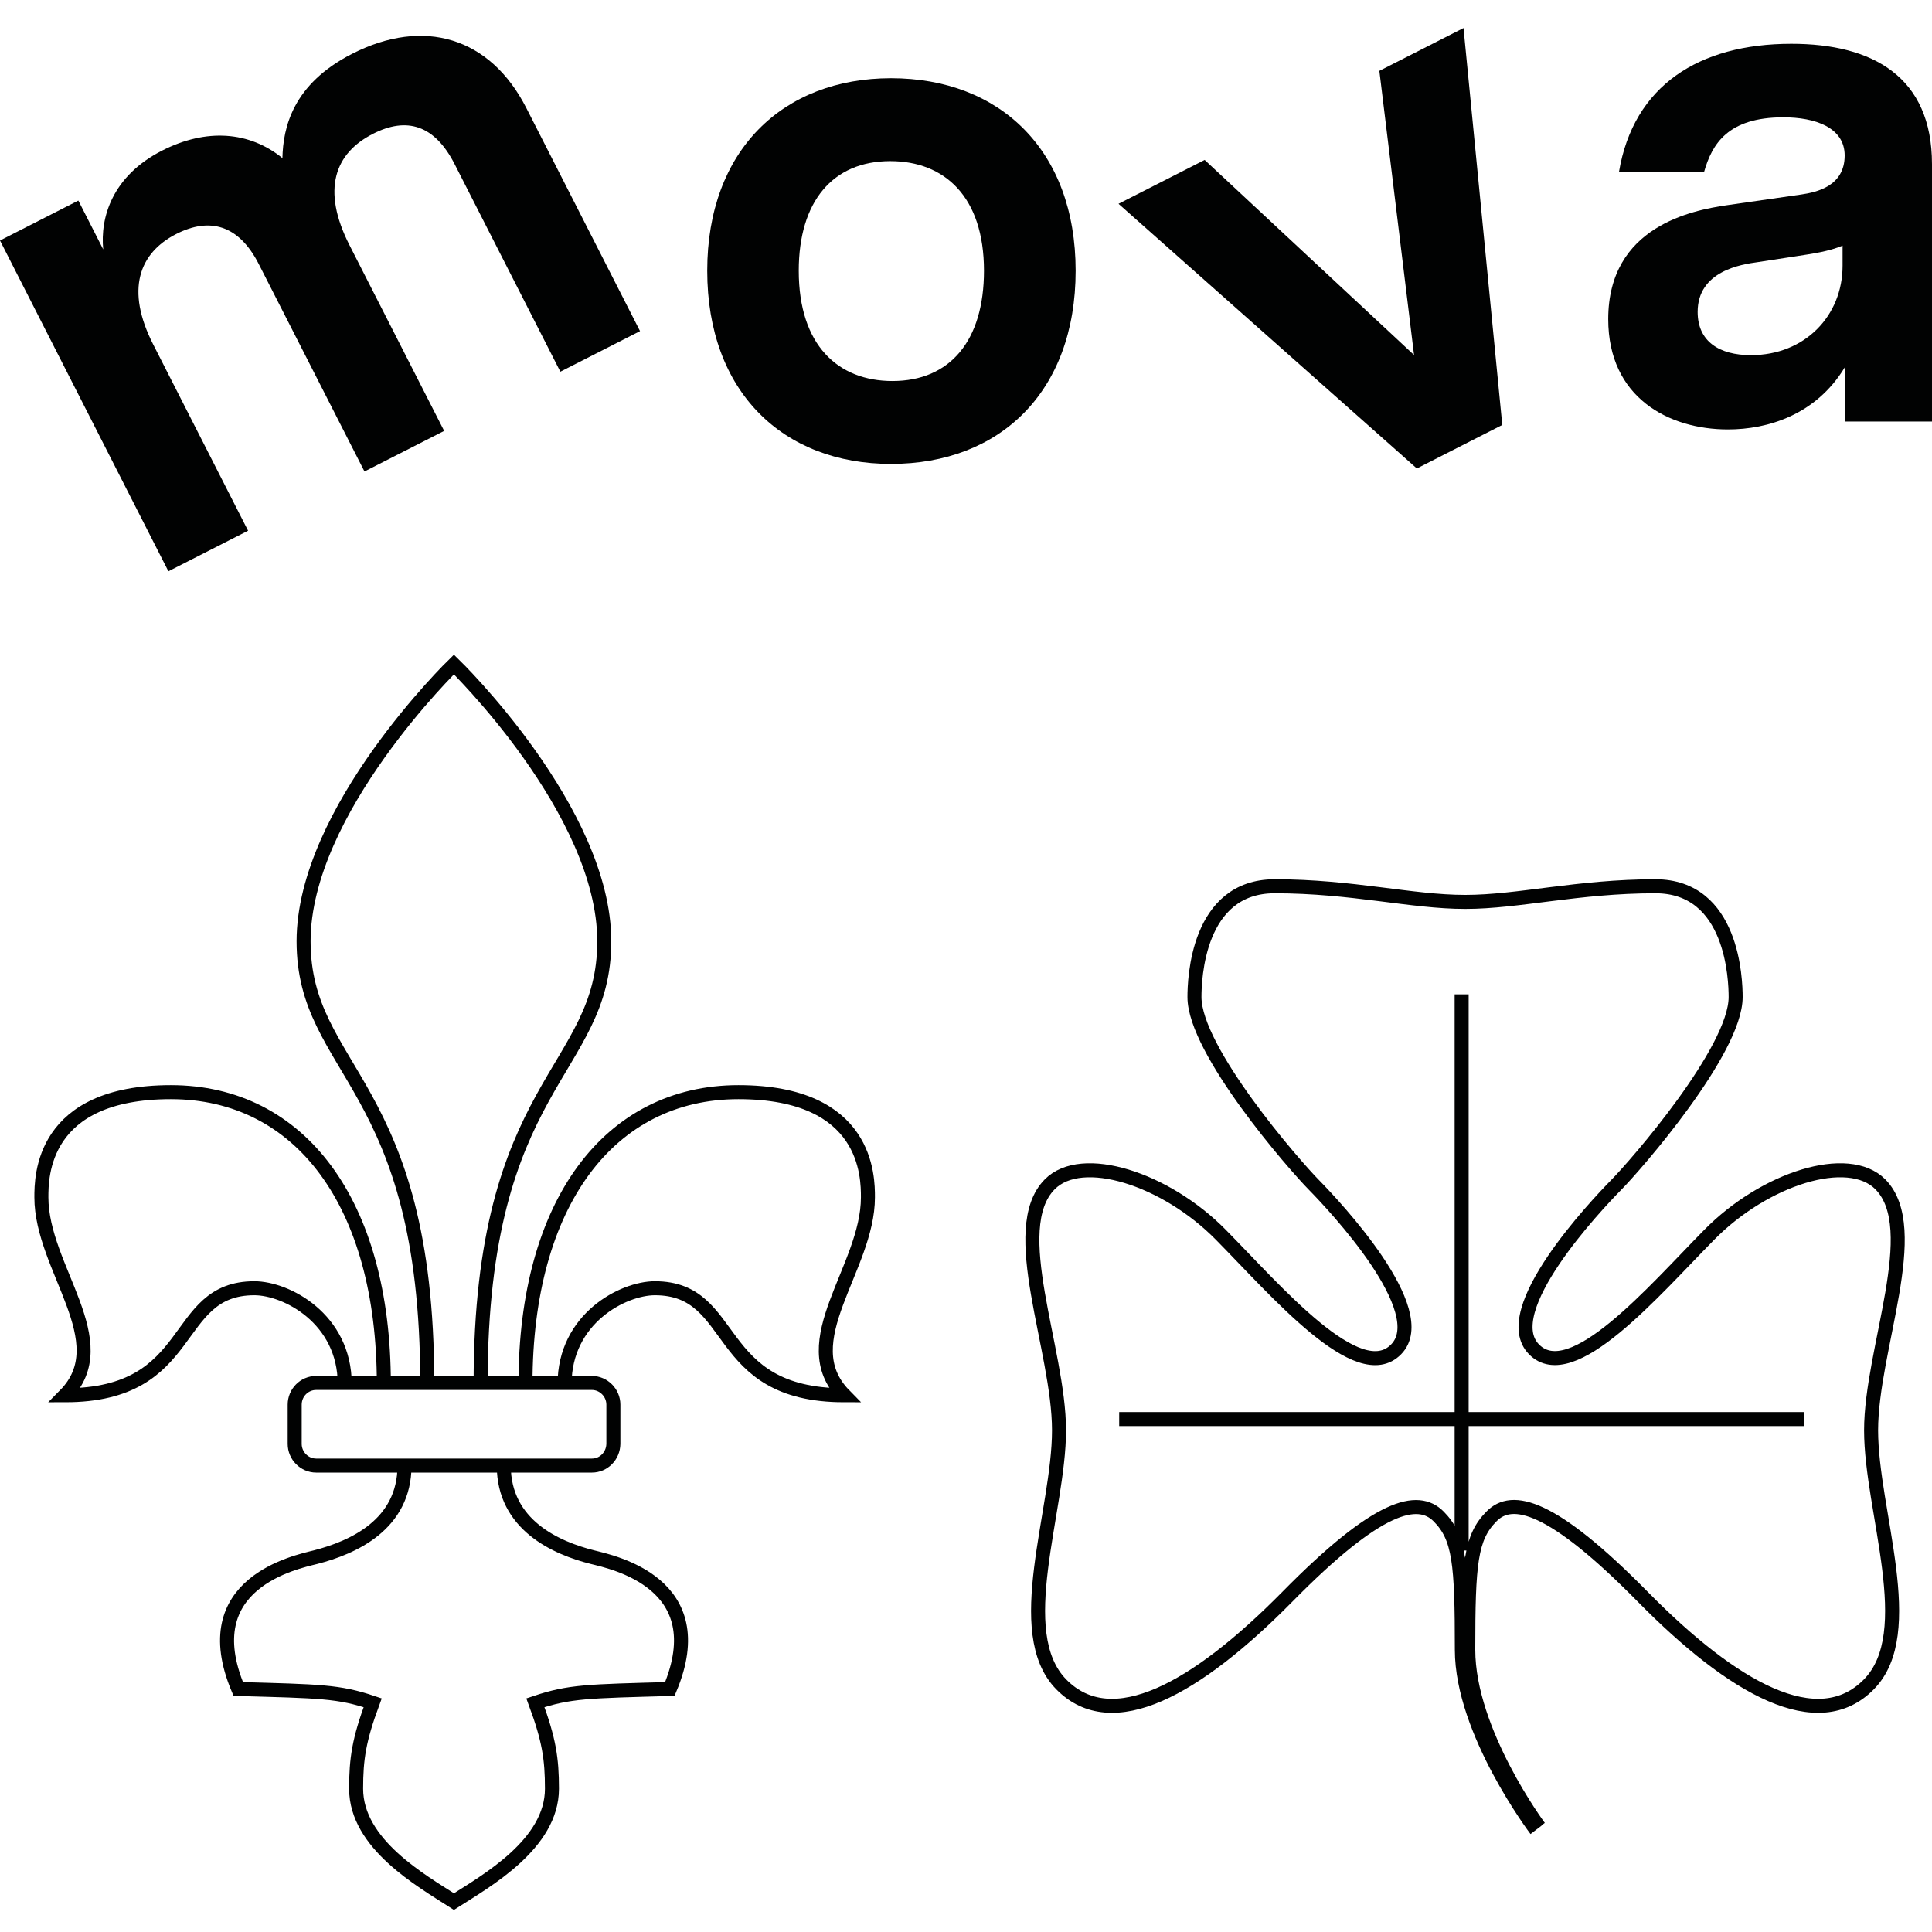<?xml version="1.0" encoding="UTF-8" standalone="no"?>
<svg:svg
   xmlns:dc="http://purl.org/dc/elements/1.1/"
   xmlns:cc="http://creativecommons.org/ns#"
   xmlns:rdf="http://www.w3.org/1999/02/22-rdf-syntax-ns#"
   xmlns:svg="http://www.w3.org/2000/svg"
   xmlns:sodipodi="http://sodipodi.sourceforge.net/DTD/sodipodi-0.dtd"
   xmlns:inkscape="http://www.inkscape.org/namespaces/inkscape"
   version="1.1"
   id="Ebene_1"
   x="0px"
   y="0px"
   viewBox="0 0 275.69 275.69"
   xml:space="preserve"
   sodipodi:docname="logo.svg"
   width="275.69"
   height="275.69"
   inkscape:version="1.0 (3c411ce48d, 2020-09-06)"><svg:defs
   id="defs21" /><sodipodi:namedview
   pagecolor="#ffffff"
   bordercolor="#666666"
   borderopacity="1"
   objecttolerance="10"
   gridtolerance="10"
   guidetolerance="10"
   inkscape:pageopacity="0"
   inkscape:pageshadow="2"
   inkscape:window-width="1920"
   inkscape:window-height="1024"
   id="namedview19"
   showgrid="false"
   fit-margin-top="0"
   fit-margin-left="0"
   fit-margin-right="0"
   fit-margin-bottom="0"
   inkscape:zoom="1.4119055"
   inkscape:cx="29.751835"
   inkscape:cy="140.56118"
   inkscape:window-x="0"
   inkscape:window-y="28"
   inkscape:window-maximized="1"
   inkscape:current-layer="Ebene_1" /><link
   type="text/css"
   rel="stylesheet"
   id="dark-mode-general-link" /><link
   type="text/css"
   rel="stylesheet"
   id="dark-mode-custom-link" /><style
   type="text/css"
   id="dark-mode-custom-style" />
<svg:style
   type="text/css"
   id="style2">
	.st0{fill:#010202;}
	.st1{fill:none;stroke:#010202;stroke-width:2;stroke-miterlimit:10;}
</svg:style>
<svg:g
   id="g8"
   transform="translate(-5.97,-0.81)">
	<svg:path
   class="st0"
   d="m 268.9,38.74 v -2.88 c -1.95,0.82 -4.11,1.13 -6.79,1.54 l -5.35,0.82 c -2.26,0.31 -8.54,1.24 -8.54,7.1 0,4.22 3.09,6.17 7.61,6.17 7.72,0 13.07,-5.65 13.07,-12.75 m 12.76,-14.51 v 36.73 h -12.45 v -7.72 c -4.12,6.79 -11.01,8.85 -16.67,8.85 -8.44,0 -17.08,-4.53 -17.08,-15.74 0,-13.27 12.04,-15.53 16.87,-16.25 l 10.7,-1.54 c 2.06,-0.31 6.17,-1.13 6.17,-5.56 0,-4.01 -4.22,-5.45 -8.75,-5.45 -7.92,0 -10.18,3.81 -11.32,7.82 h -12.14 c 2.06,-12.34 11.42,-18.31 24.59,-18.31 11.64,-0.01 20.08,4.72 20.08,17.17"
   id="path4" />
	<svg:path
   class="st0"
   d="m 119.95,39.44 c 0,10.7 5.66,15.74 13.37,15.74 8.23,0 13.06,-5.76 13.06,-15.74 0,-10.6 -5.66,-15.64 -13.37,-15.64 -8.22,0 -13.06,5.76 -13.06,15.64 m 39.51,0 c 0,17.28 -10.8,27.57 -26.34,27.57 -15.43,0 -26.23,-10.29 -26.23,-27.57 0,-17.18 10.8,-27.47 26.23,-27.47 15.53,0 26.34,10.29 26.34,27.47"
   id="path6" />
</svg:g>
<svg:polygon
   class="st0"
   points="220.34,61.45 214.81,4.81 202.8,10.92 207.75,51.47 177.87,23.63 165.58,29.89 208.15,67.66 "
   id="polygon10"
   transform="translate(-5.97,-0.81)" />
<svg:g
   id="g14"
   transform="translate(-5.97,-0.81)">
	<svg:path
   class="st0"
   d="M 81.09,16.25 97.3,48.06 85.93,53.85 70.85,24.24 C 68,18.65 64.03,17.43 59.18,19.91 c -5.41,2.76 -7.39,7.92 -3.33,15.9 L 69.35,62.3 57.98,68.09 42.89,38.48 c -2.85,-5.59 -7,-6.71 -11.77,-4.28 -5.32,2.71 -7.26,7.97 -3.29,15.76 L 41.37,76.54 30,82.33 5.97,35.13 17.15,29.43 20.7,36.4 c -0.45,-4.51 1.25,-10.46 8.4,-14.1 6.32,-3.22 12.45,-2.76 17.17,1.07 0.1,-4.33 1.44,-10.55 9.96,-14.89 10.18,-5.19 19.68,-2.41 24.86,7.77"
   id="path12" />
</svg:g>
<svg:path
   class="st1"
   d="m 208.572,141.885 v 79.364 m -48.867,-18.754 h 97.705 M 84.457,209.132 H 45.121 c -1.682,0 -3.069,-1.399 -3.069,-3.096 v -5.597 c 0,-1.697 1.357,-3.096 3.069,-3.096 h 39.336 c 1.682,0 3.069,1.399 3.069,3.096 v 5.597 c -0.03,1.727 -1.387,3.096 -3.069,3.096 z m -26.735,0 c 0,8.454 -7.377,11.699 -12.689,13.069 -2.833,0.714 -17.41,3.691 -11.036,18.814 11.686,0.327 14.312,0.327 19.181,1.965 -1.948,5.269 -2.361,7.978 -2.361,12.265 0,7.889 9.325,13.128 13.958,16.105 4.662,-2.977 13.987,-8.216 13.987,-16.105 0,-4.287 -0.413,-6.996 -2.361,-12.265 4.869,-1.637 7.466,-1.637 19.181,-1.965 6.374,-15.123 -8.204,-18.099 -11.036,-18.814 C 79.322,220.891 71.886,217.587 71.886,209.132 m 3.098,-11.64 c 0,-25.78 11.951,-41.647 30.394,-41.647 18.473,0 18.473,12.116 18.473,15.003 0,10.151 -10.889,20.6 -3.364,28.251 -19.033,0 -15.02,-15.271 -27.03,-15.271 -4.544,0 -12.895,4.316 -12.895,13.694 m -25.791,-0.03 c 0,-25.78 -11.922,-41.647 -30.394,-41.647 -18.473,0 -18.473,12.116 -18.473,15.003 0,10.151 10.918,20.6 3.364,28.251 19.033,0 14.991,-15.271 27.03,-15.271 4.544,0 12.895,4.316 12.895,13.694 M 60.967,197.344 c 0,-43.016 -17.646,-44.326 -17.646,-63.021 0,-18.695 21.453,-39.503 21.453,-39.503 0,0 21.453,20.808 21.453,39.503 0,18.695 -17.646,20.034 -17.646,63.021 m 150.614,63.765 c 0,0 -10.594,-13.991 -10.594,-25.69 0,-12.324 -0.325,-16.016 -3.305,-19.022 -2.98,-3.007 -8.646,-1.697 -21.601,11.461 -12.984,13.158 -24.994,19.886 -32.253,12.503 -7.259,-7.383 -0.325,-24.708 -0.325,-36.258 0,-11.55 -7.584,-28.757 -1.328,-35.097 4.574,-4.644 16.525,-0.834 24.434,7.204 7.908,8.008 19.624,21.821 24.994,16.343 5.371,-5.448 -8.853,-20.54 -11.686,-23.428 -2.862,-2.888 -17.086,-19.231 -17.086,-26.851 0,-2.471 0.384,-15.807 11.45,-15.807 11.066,0 19.535,2.233 27.178,2.233 7.613,0 16.082,-2.233 27.148,-2.233 11.066,0 11.45,13.366 11.45,15.807 0,7.621 -14.223,23.964 -17.086,26.851 -2.833,2.888 -17.086,17.951 -11.686,23.428 5.371,5.448 17.086,-8.335 24.994,-16.343 7.908,-8.038 19.83,-11.848 24.434,-7.204 6.256,6.341 -1.328,23.547 -1.328,35.097 0,11.55 6.964,28.876 -0.325,36.258 -7.259,7.383 -19.299,0.655 -32.253,-12.503 -12.954,-13.158 -18.65,-14.497 -21.601,-11.461 -2.98,3.007 -3.305,6.698 -3.305,19.022 0,11.699 10.122,25.303 10.122,25.303"
   id="path16" />
</svg:svg>
